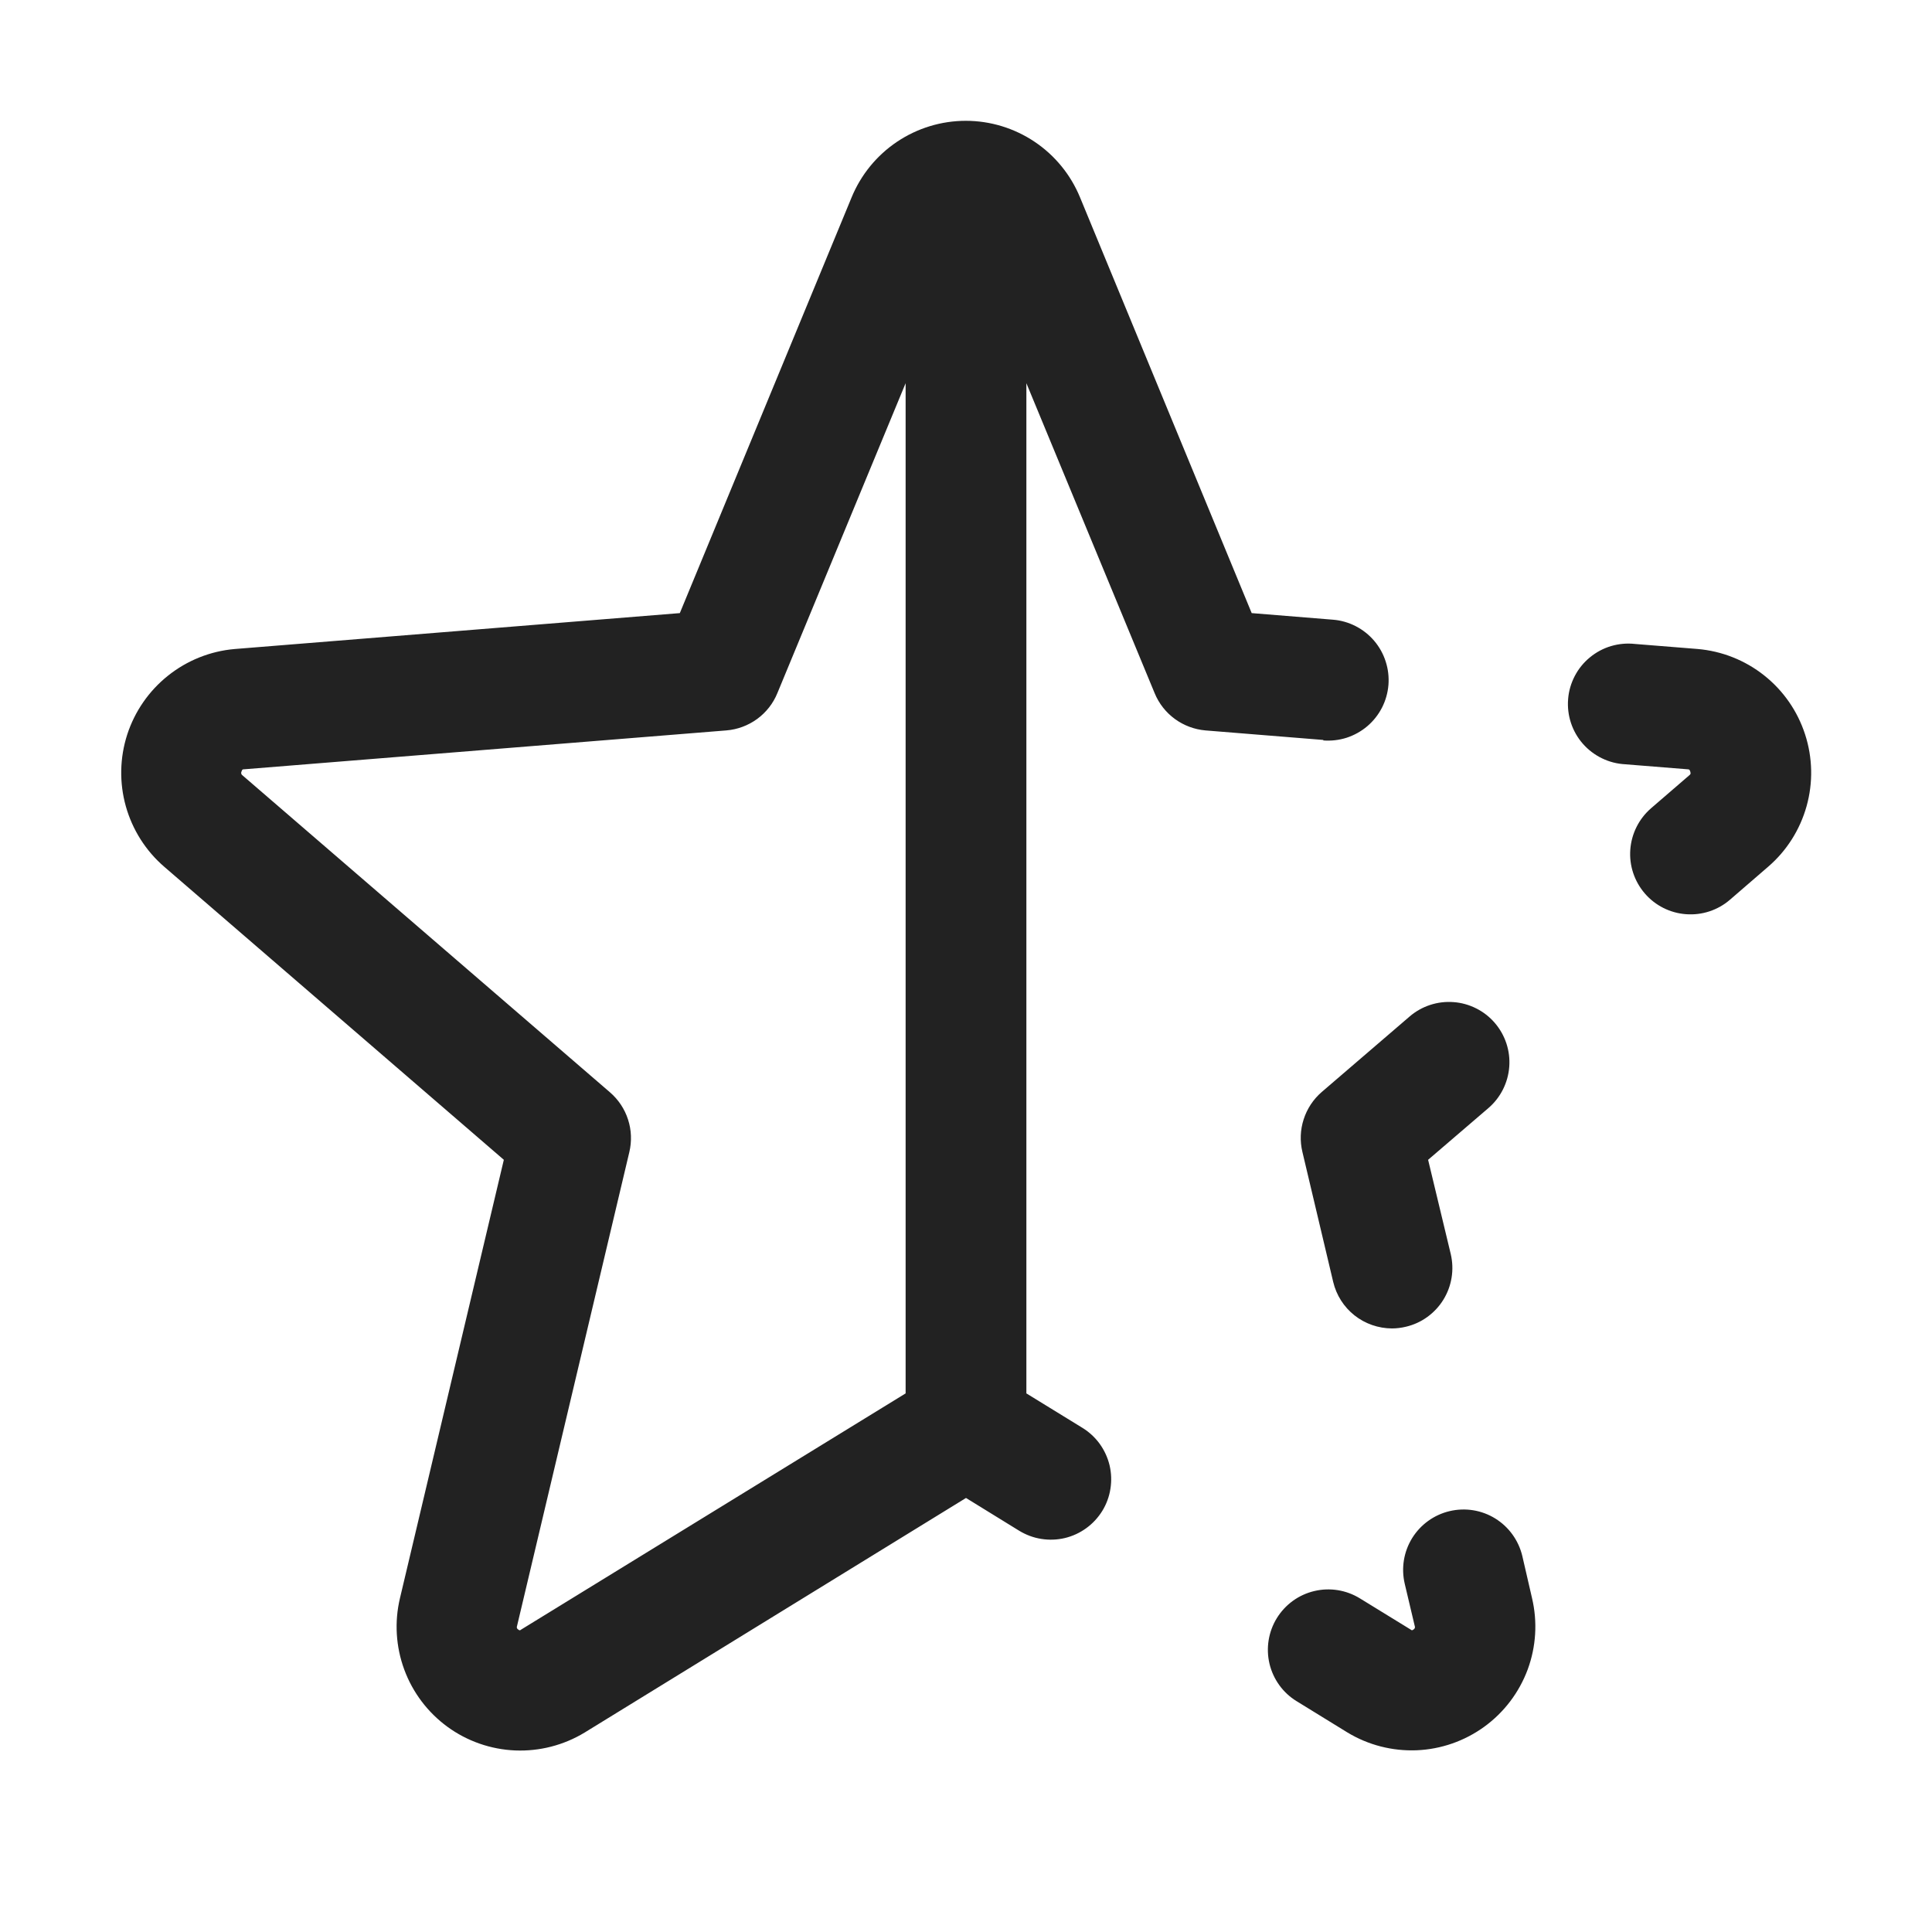 <svg width="32" height="32" viewBox="0 0 32 32" fill="none" xmlns="http://www.w3.org/2000/svg">
<path d="M29.286 14.356L28.654 14.902C28.453 15.076 28.191 15.162 27.927 15.142C27.662 15.123 27.416 14.999 27.243 14.798C27.07 14.597 26.983 14.336 27.003 14.071C27.023 13.807 27.146 13.561 27.347 13.387L27.98 12.841C27.995 12.829 28.009 12.818 27.996 12.779C27.984 12.74 27.974 12.745 27.954 12.742L26.92 12.659C26.786 12.652 26.655 12.619 26.534 12.56C26.414 12.502 26.306 12.42 26.218 12.32C26.129 12.219 26.062 12.101 26.02 11.974C25.978 11.847 25.962 11.713 25.973 11.579C25.983 11.446 26.021 11.316 26.083 11.197C26.145 11.078 26.23 10.973 26.334 10.888C26.437 10.803 26.556 10.739 26.685 10.701C26.813 10.663 26.948 10.651 27.081 10.666L28.115 10.749C28.518 10.783 28.903 10.935 29.22 11.187C29.538 11.439 29.773 11.778 29.898 12.164C30.023 12.549 30.032 12.962 29.923 13.352C29.814 13.742 29.593 14.092 29.286 14.356ZM21.572 19.08L22.082 21.233C22.134 21.452 22.258 21.647 22.435 21.787C22.611 21.926 22.83 22.002 23.055 22.003C23.133 22.003 23.21 21.993 23.286 21.975C23.414 21.945 23.535 21.89 23.641 21.813C23.747 21.736 23.838 21.639 23.907 21.527C23.976 21.415 24.022 21.291 24.043 21.161C24.064 21.032 24.059 20.899 24.029 20.771L23.654 19.21L24.654 18.352C24.855 18.179 24.978 17.933 24.998 17.669C25.018 17.404 24.931 17.143 24.758 16.942C24.672 16.842 24.568 16.761 24.45 16.702C24.333 16.643 24.205 16.607 24.074 16.598C23.81 16.578 23.548 16.664 23.347 16.837L21.892 18.087C21.753 18.207 21.649 18.364 21.593 18.539C21.536 18.714 21.529 18.901 21.572 19.08ZM25.214 25.771C25.152 25.513 24.991 25.29 24.766 25.151C24.54 25.011 24.268 24.968 24.01 25.029C23.752 25.09 23.529 25.251 23.389 25.477C23.25 25.703 23.206 25.974 23.267 26.233L23.432 26.93C23.437 26.941 23.438 26.953 23.434 26.964C23.43 26.975 23.422 26.985 23.411 26.99C23.389 27.008 23.382 27.004 23.364 26.99L22.524 26.474C22.298 26.335 22.026 26.291 21.768 26.353C21.51 26.414 21.287 26.576 21.148 26.802C21.009 27.028 20.966 27.3 21.027 27.558C21.089 27.816 21.25 28.039 21.476 28.177L22.316 28.694C22.662 28.904 23.061 29.006 23.465 28.99C23.869 28.973 24.259 28.837 24.586 28.599C24.913 28.361 25.162 28.032 25.303 27.653C25.443 27.274 25.468 26.862 25.375 26.469L25.214 25.771ZM21.92 12.256L19.965 12.098C19.782 12.082 19.607 12.016 19.459 11.908C19.31 11.799 19.195 11.652 19.125 11.482L17 6.347V23.079L17.929 23.65C18.041 23.719 18.138 23.809 18.215 23.915C18.292 24.022 18.347 24.142 18.378 24.27C18.408 24.398 18.413 24.53 18.392 24.66C18.372 24.789 18.326 24.914 18.257 25.026C18.188 25.137 18.098 25.235 17.991 25.312C17.885 25.389 17.765 25.444 17.637 25.475C17.509 25.505 17.377 25.51 17.247 25.489C17.117 25.469 16.993 25.422 16.881 25.354L16 24.811L9.684 28.696C9.338 28.906 8.938 29.009 8.534 28.993C8.129 28.976 7.739 28.84 7.412 28.602C7.085 28.363 6.836 28.034 6.696 27.654C6.556 27.275 6.531 26.862 6.625 26.469L8.345 19.21L2.72 14.356C2.414 14.092 2.193 13.743 2.084 13.354C1.975 12.965 1.983 12.552 2.107 12.167C2.232 11.782 2.467 11.443 2.783 11.191C3.099 10.939 3.482 10.785 3.885 10.75L11.26 10.155L14.105 3.27C14.259 2.895 14.521 2.574 14.858 2.348C15.195 2.122 15.591 2.001 15.997 2.001C16.402 2.001 16.799 2.122 17.136 2.348C17.473 2.574 17.735 2.895 17.889 3.27L20.732 10.155L22.077 10.264C22.209 10.274 22.337 10.311 22.454 10.371C22.571 10.431 22.675 10.513 22.761 10.614C22.846 10.714 22.911 10.83 22.951 10.956C22.992 11.081 23.007 11.213 22.997 11.344C22.986 11.476 22.95 11.604 22.89 11.721C22.83 11.838 22.747 11.943 22.647 12.028C22.547 12.113 22.43 12.178 22.305 12.219C22.18 12.259 22.047 12.274 21.916 12.264L21.92 12.256ZM15 23.079V6.347L12.875 11.482C12.805 11.653 12.689 11.8 12.54 11.909C12.391 12.017 12.215 12.083 12.031 12.098L4.041 12.742C4.022 12.742 4.011 12.742 4 12.779C3.994 12.79 3.993 12.802 3.996 12.814C3.999 12.826 4.006 12.836 4.016 12.842L10.104 18.093C10.242 18.212 10.346 18.368 10.402 18.542C10.459 18.716 10.466 18.903 10.424 19.081L8.564 26.931C8.559 26.942 8.558 26.954 8.562 26.965C8.566 26.977 8.574 26.986 8.585 26.991C8.607 27.009 8.614 27.005 8.632 26.991L15 23.079Z" fill="#222222"/>
</svg>
